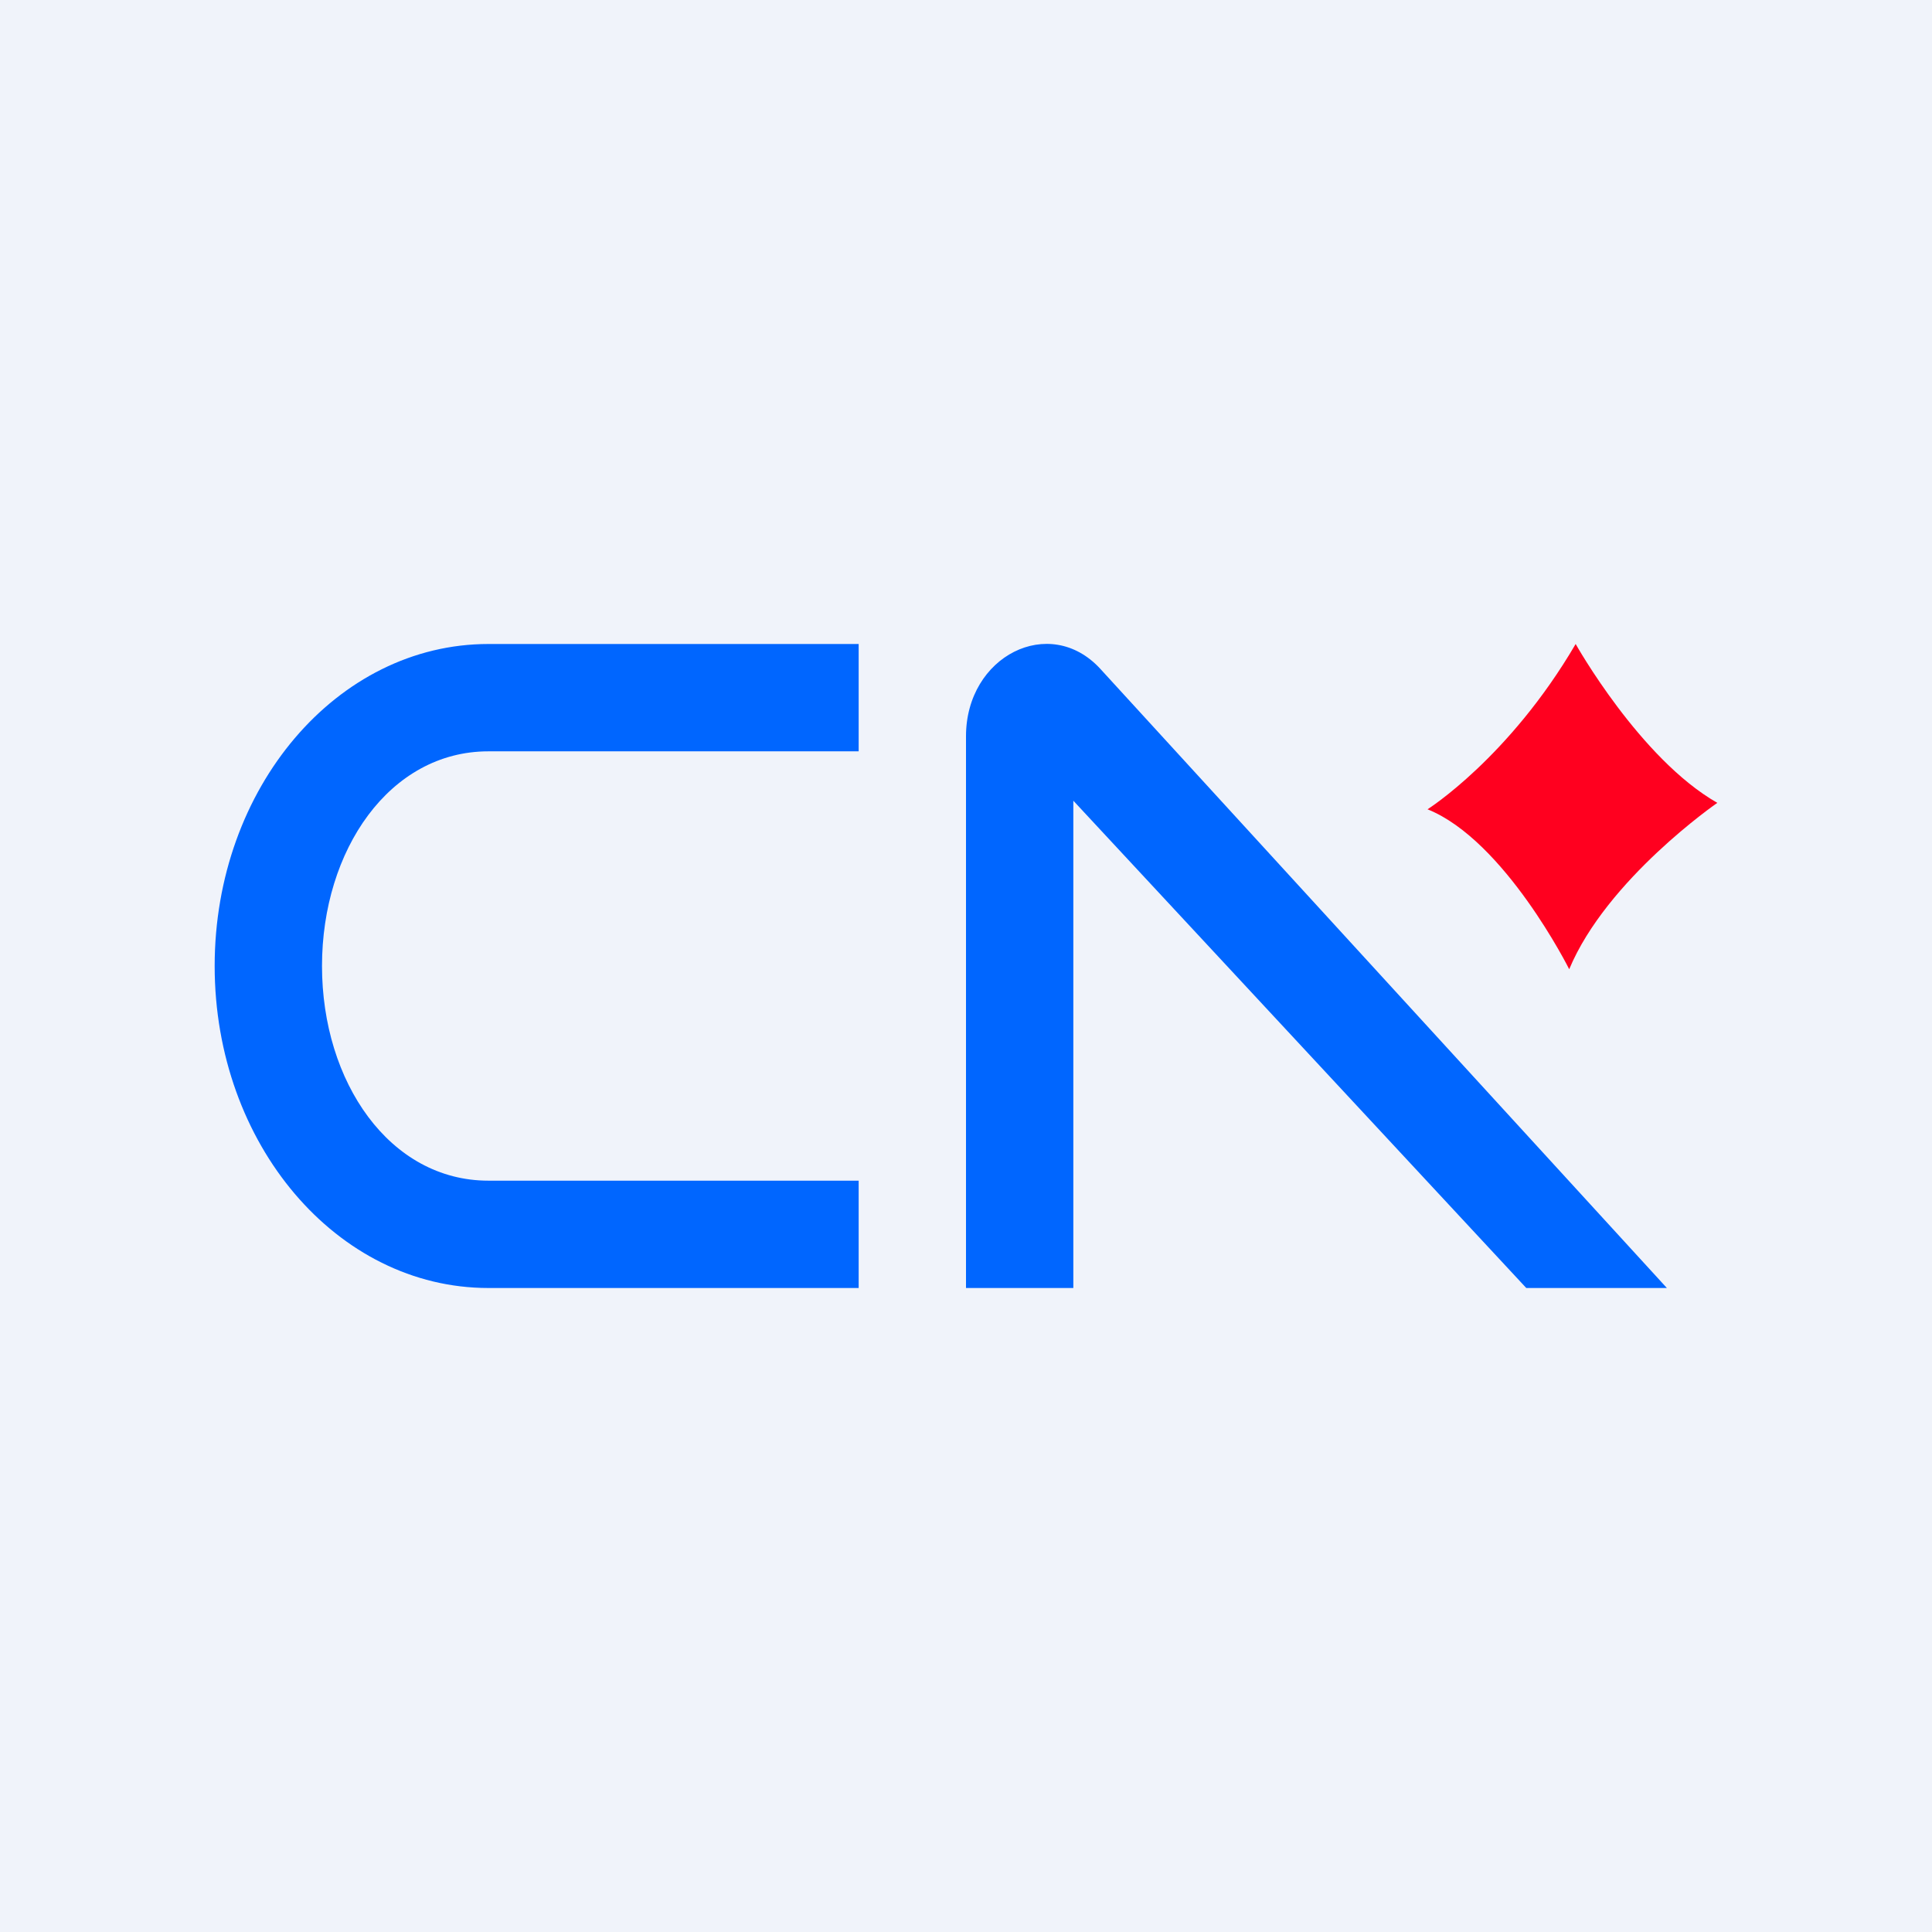 <!-- by TradingView --><svg width="18" height="18" viewBox="0 0 18 18" xmlns="http://www.w3.org/2000/svg"><path fill="#F0F3FA" d="M0 0h18v18H0z"/><path d="M2 9c0-1.66 1.14-3 2.55-3H8v1H4.55C3.63 7 3 7.92 3 9s.63 2 1.55 2H8v1H4.55C3.14 12 2 10.66 2 9ZM10 7.46 14.22 12h1.31l-5.28-5.77C9.78 5.72 9 6.11 9 6.86V12h1V7.46Z" fill="#06F"/><path d="M13.3 7.54s.76-.48 1.38-1.54c0 0 .6 1.07 1.32 1.48 0 0-1.03.71-1.38 1.55 0 0-.6-1.2-1.32-1.49Z" fill="#FF001F"/></svg>